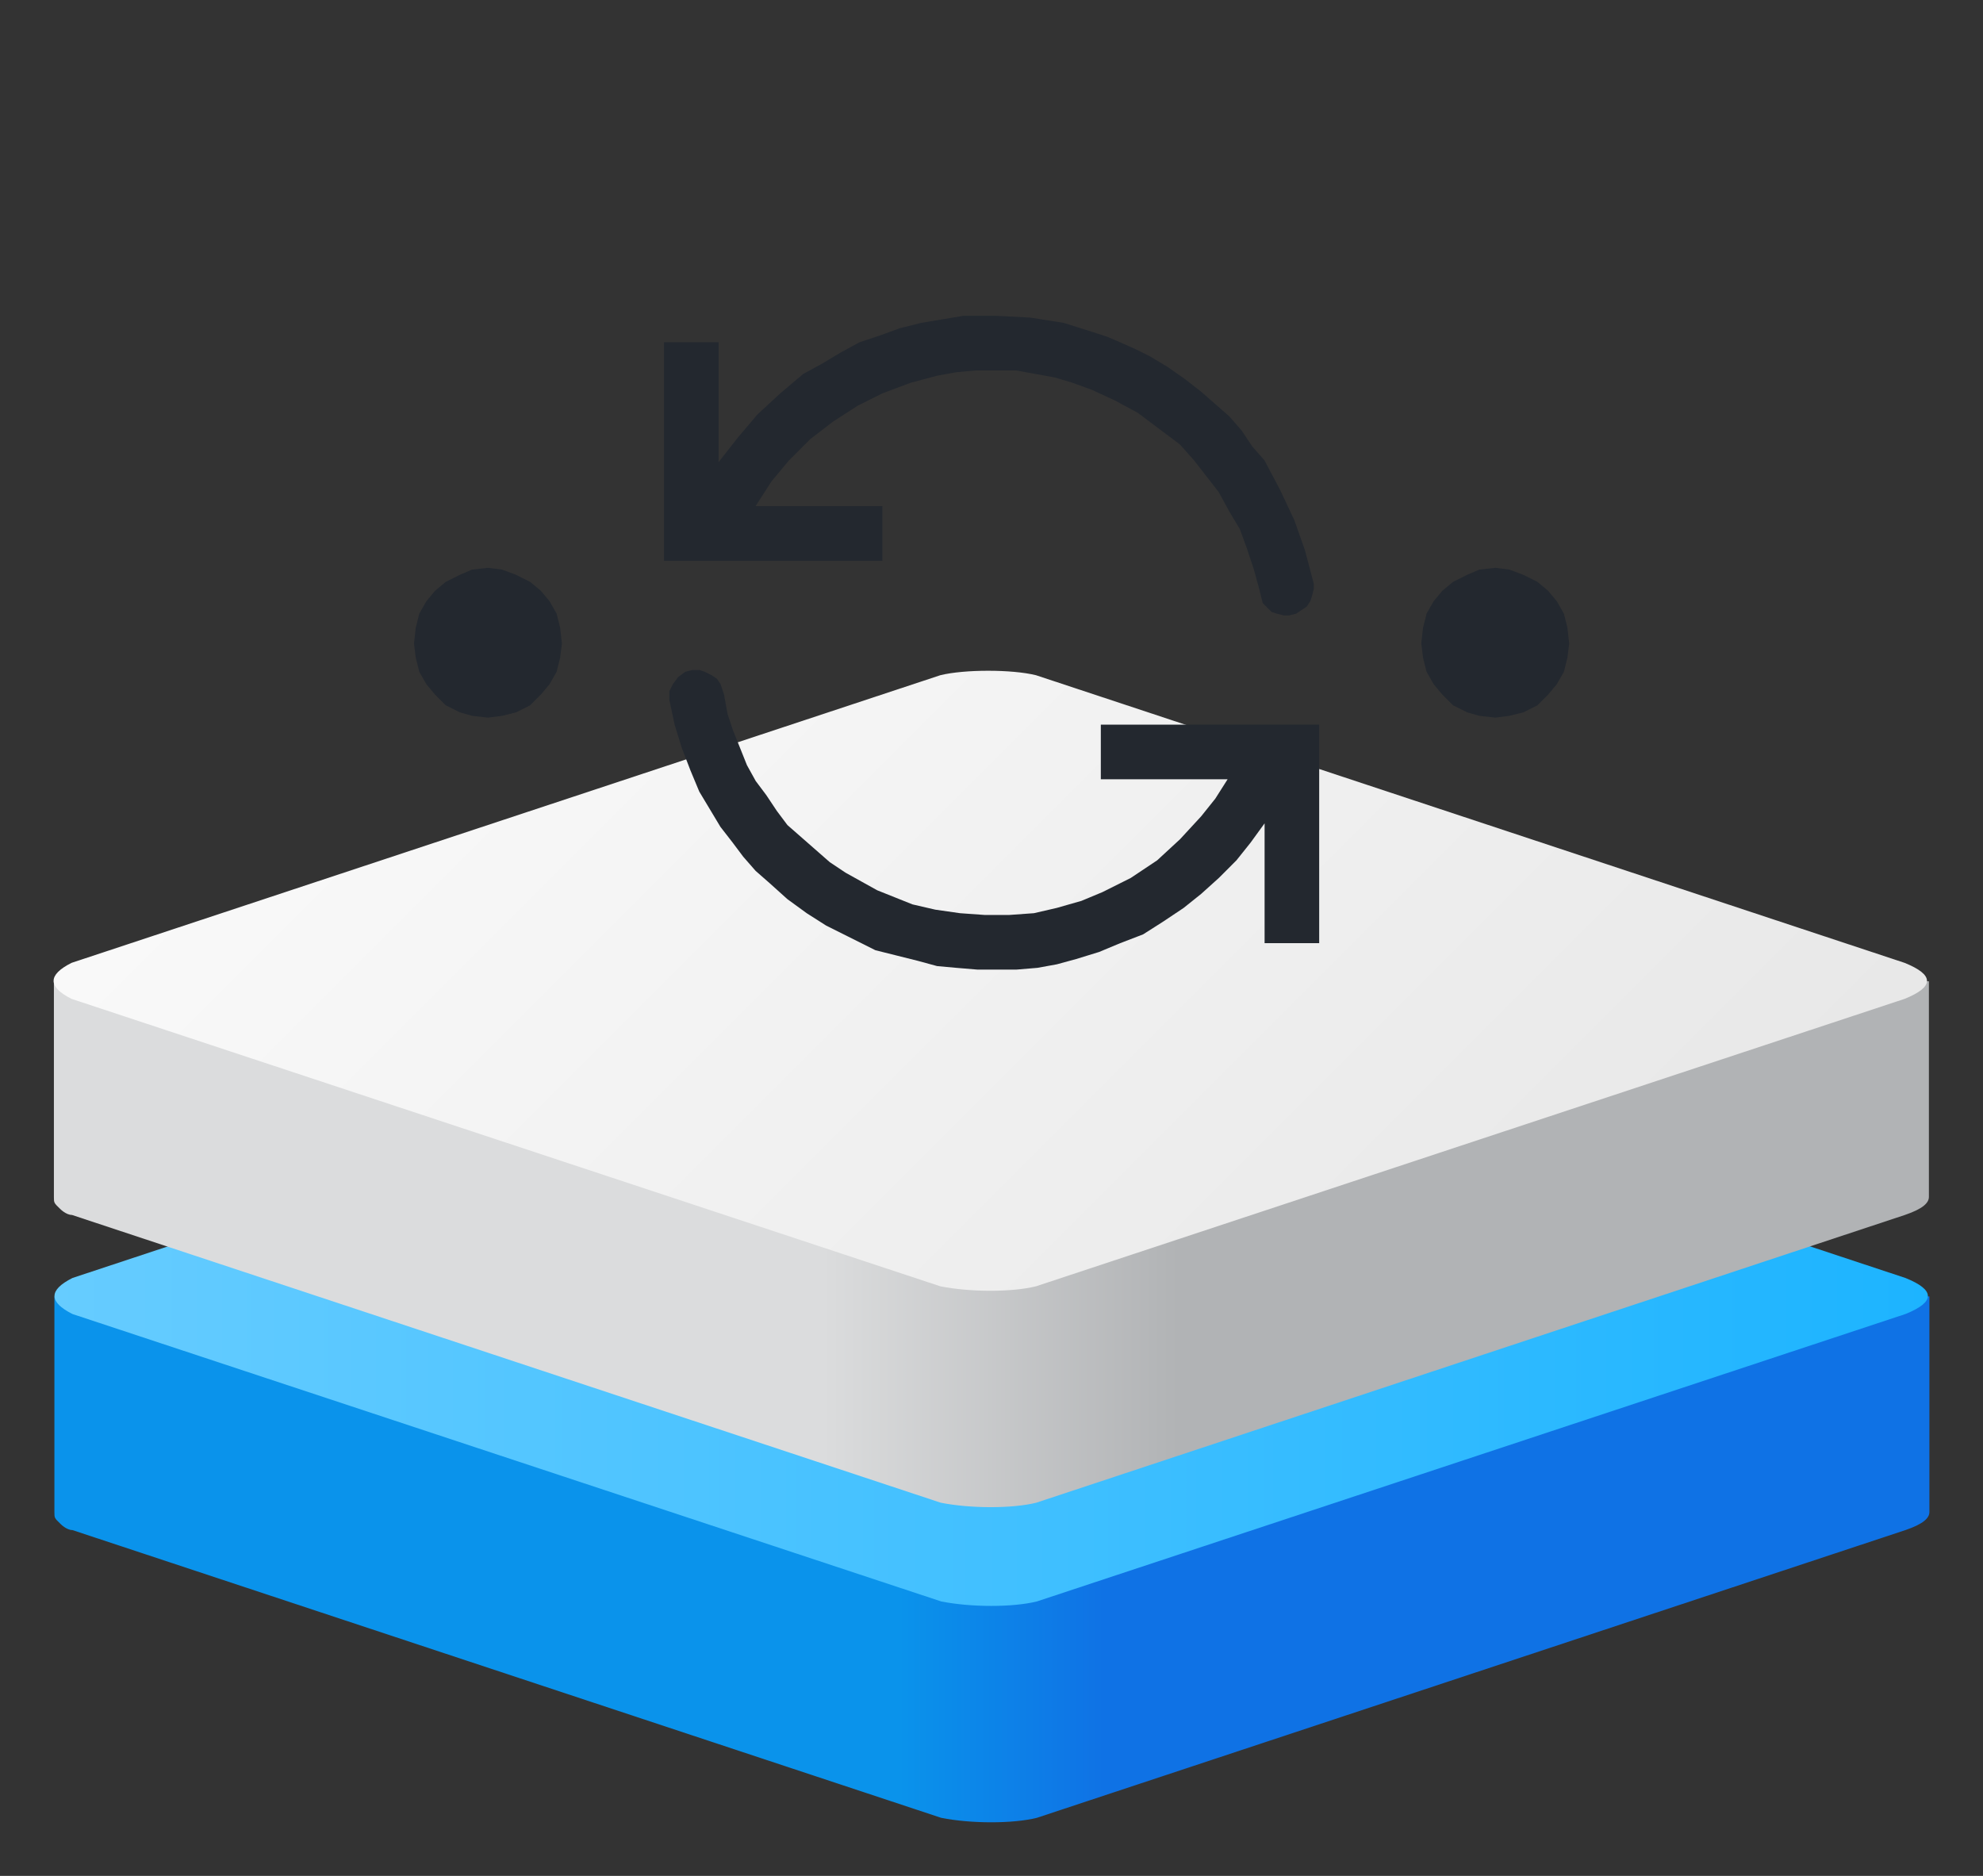 <svg xmlns="http://www.w3.org/2000/svg" xmlns:svg="http://www.w3.org/2000/svg" id="svg226" width="370" height="350" version="1.1" viewBox="0 0 97.896 92.604"><rect x="0" y="0" width="97.896" height="92.604" fill="#333333" stroke="none"/><defs id="defs220"><linearGradient id="g368488a2f1_0_0.5" x1="19.441" x2="12.897" y1="27.776" y2="21.231" gradientTransform="matrix(9.404,0,0,9.404,-546.183,-307.223)" gradientUnits="userSpaceOnUse" spreadMethod="pad"><stop id="stop65" offset="0" stop-color="#e5e5e5"/><stop id="stop67" offset="1" stop-color="#fcfcfc"/></linearGradient><linearGradient id="g368488a2f1_0_0.4" x1="7.739" x2="17.284" y1="29.614" y2="29.614" gradientTransform="matrix(9.698,0,0,9.698,-546.183,-307.223)" gradientUnits="userSpaceOnUse" spreadMethod="pad"><stop id="stop52" offset="0" stop-color="#dbdcdd"/><stop id="stop54" offset=".41" stop-color="#dbdcdd"/><stop id="stop56" offset=".6" stop-color="#b1b3b5"/><stop id="stop58" offset="1" stop-color="#b1b3b5"/></linearGradient><linearGradient id="g368488a2f1_0_0.3" x1="7.745" x2="17.286" y1="30.129" y2="30.129" gradientTransform="matrix(9.694,0,0,9.694,-546.183,-307.223)" gradientUnits="userSpaceOnUse" spreadMethod="pad"><stop id="stop43" offset="0" stop-color="#6cf"/><stop id="stop45" offset="1" stop-color="#1db4ff"/></linearGradient><linearGradient id="g368488a2f1_0_0.2" x1="7.742" x2="17.287" y1="31.218" y2="31.218" gradientTransform="matrix(9.698,0,0,9.698,-546.183,-307.223)" gradientUnits="userSpaceOnUse" spreadMethod="pad"><stop id="stop30" offset="0" stop-color="#0a93eb"/><stop id="stop32" offset=".45" stop-color="#0a93eb"/><stop id="stop34" offset=".56" stop-color="#0f72e5"/><stop id="stop36" offset="1" stop-color="#0f72e5"/></linearGradient></defs><g id="layer1" transform="translate(473.793,94.441)"><path style="fill:url(#g368488a2f1_0_0.2);fill-rule:evenodd;stroke-width:1.016" id="path41" d="m -378.543,-30.443 v 0 c 0,10.645 0,10.645 0,10.645 0,0.293 -0.293,0.587 -1.183,0.89 -42.88,14.205 -42.88,14.205 -42.88,14.205 -1.183,0.294 -3.246,0.294 -4.722,0 -42.889,-14.205 -42.889,-14.205 -42.889,-14.205 -0.294,0 -0.587,-0.303 -0.587,-0.303 -0.303,-0.294 -0.303,-0.294 -0.303,-0.587 0,-10.645 0,-10.645 0,-10.645 h 92.562"/><path style="fill:url(#g368488a2f1_0_0.3);fill-rule:evenodd;stroke-width:1.016" id="path50" d="m -422.605,-15.385 v 0 c 42.88,-14.189 42.88,-14.189 42.88,-14.189 1.476,-0.596 1.476,-1.183 0,-1.779 -42.88,-14.199 -42.88,-14.199 -42.88,-14.199 -1.183,-0.293 -3.539,-0.293 -4.722,0 -42.889,14.199 -42.889,14.199 -42.889,14.199 -1.182,0.596 -1.182,1.183 0,1.779 42.889,14.189 42.889,14.189 42.889,14.189 1.477,0.294 3.539,0.294 4.722,0"/><path style="fill:url(#g368488a2f1_0_0.4);fill-rule:evenodd;stroke-width:1.016" id="path63" d="m -378.568,-46 v 0 c 0,10.645 0,10.645 0,10.645 0,0.293 -0.293,0.587 -1.183,0.89 -42.88,14.205 -42.88,14.205 -42.88,14.205 -1.183,0.294 -3.246,0.294 -4.722,0 -42.889,-14.205 -42.889,-14.205 -42.889,-14.205 -0.294,0 -0.587,-0.303 -0.587,-0.303 -0.303,-0.294 -0.303,-0.294 -0.303,-0.587 0,-10.645 0,-10.645 0,-10.645 h 92.562"/><path style="fill:url(#g368488a2f1_0_0.5);fill-rule:evenodd;stroke-width:1.016" id="path72" d="m -422.649,-30.942 v 0 c 42.88,-14.189 42.88,-14.189 42.88,-14.189 1.476,-0.596 1.476,-1.183 0,-1.779 -42.88,-14.199 -42.88,-14.199 -42.88,-14.199 -1.183,-0.293 -3.539,-0.293 -4.722,0 -42.889,14.199 -42.889,14.199 -42.889,14.199 -1.182,0.596 -1.182,1.183 0,1.779 42.889,14.189 42.889,14.189 42.889,14.189 1.477,0.294 3.539,0.294 4.722,0"/><path style="fill:#23282f;fill-rule:evenodd;stroke-width:1.016" id="path164" d="m -426.231,-78.851 -1.044,0.175 -1.043,0.174 -1.044,0.261 -0.956,0.348 -1.044,0.348 -0.957,0.522 -0.869,0.522 -0.956,0.522 -1.13,0.957 -1.13,1.044 -0.956,1.13 -0.957,1.218 v -5.915 h -2.695 v 10.787 h 10.78 v -2.697 h -6.26 l 0.782,-1.218 0.87,-1.044 1.043,-1.043 1.13,-0.87 1.217,-0.783 1.217,-0.609 1.391,-0.522 1.304,-0.348 0.956,-0.174 0.957,-0.088 h 1.999 l 0.956,0.175 0.957,0.174 0.869,0.261 0.956,0.348 1.13,0.522 1.13,0.609 1.043,0.783 1.044,0.783 0.695,0.783 0.609,0.783 0.609,0.784 0.522,0.957 0.521,0.87 0.348,0.957 0.347,1.043 0.261,0.957 0.087,0.348 0.087,0.348 0.174,0.174 0.261,0.261 0.26,0.087 0.348,0.087 h 0.26 l 0.348,-0.087 0.26,-0.175 0.26,-0.174 0.174,-0.261 0.087,-0.261 0.087,-0.348 v -0.261 l -0.435,-1.652 -0.522,-1.479 -0.695,-1.479 -0.782,-1.479 -0.609,-0.696 -0.522,-0.783 -0.608,-0.696 -0.695,-0.609 -0.696,-0.609 -0.782,-0.609 -0.869,-0.609 -0.435,-0.261 -0.434,-0.261 -0.695,-0.348 -0.783,-0.348 -0.609,-0.261 -0.521,-0.174 -1.652,-0.522 -1.651,-0.261 -1.652,-0.087 z"/><path style="fill:#23282f;fill-rule:evenodd;stroke-width:1.016" id="path166" d="m -439.619,-61.365 -0.347,0.087 -0.348,0.261 -0.26,0.348 -0.174,0.348 v 0.435 l 0.26,1.218 0.348,1.131 0.434,1.13 0.435,1.044 0.522,0.87 0.522,0.87 0.608,0.783 0.522,0.696 0.609,0.696 0.695,0.609 0.87,0.783 0.956,0.696 0.956,0.609 1.044,0.522 0.695,0.348 0.695,0.348 1.044,0.261 1.043,0.261 0.957,0.261 0.956,0.087 1.044,0.087 h 1.913 l 1.043,-0.087 0.957,-0.174 0.956,-0.261 1.13,-0.348 1.043,-0.435 1.13,-0.434 0.957,-0.609 1.043,-0.696 0.869,-0.696 0.87,-0.784 0.869,-0.87 0.695,-0.87 0.695,-0.957 v 5.915 h 2.695 v -10.787 h -10.78 v 2.697 h 6.259 l -0.608,0.957 -0.696,0.87 -1.043,1.131 -1.13,1.043 -1.304,0.87 -1.391,0.696 -1.043,0.435 -1.217,0.348 -1.13,0.261 -1.217,0.087 h -1.217 l -1.217,-0.087 -1.216,-0.174 -1.13,-0.261 -0.869,-0.348 -0.87,-0.348 -0.782,-0.434 -0.782,-0.435 -0.782,-0.522 -0.695,-0.609 -0.695,-0.609 -0.695,-0.609 -0.522,-0.696 -0.522,-0.783 -0.522,-0.696 -0.434,-0.783 -0.348,-0.87 -0.348,-0.87 -0.26,-0.783 -0.174,-0.957 -0.087,-0.261 -0.087,-0.261 -0.174,-0.261 -0.26,-0.175 -0.348,-0.174 -0.26,-0.087 z"/><path style="fill:#23282f;fill-rule:evenodd;stroke-width:1.016" id="path168" d="m -449.704,-66.411 -0.782,0.087 -0.609,0.261 -0.695,0.348 -0.522,0.435 -0.434,0.522 -0.348,0.609 -0.174,0.696 -0.087,0.783 0.087,0.696 0.174,0.696 0.348,0.609 0.434,0.522 0.522,0.522 0.695,0.348 0.609,0.174 0.782,0.087 0.695,-0.087 0.695,-0.174 0.695,-0.348 0.522,-0.522 0.435,-0.522 0.348,-0.609 0.174,-0.696 0.087,-0.696 -0.087,-0.783 -0.174,-0.696 -0.348,-0.609 -0.435,-0.522 -0.522,-0.435 -0.695,-0.348 -0.695,-0.261 z"/><path style="fill:#23282f;fill-rule:evenodd;stroke-width:1.016" id="path170" d="m -399.977,-66.411 -0.782,0.087 -0.609,0.261 -0.695,0.348 -0.522,0.435 -0.434,0.522 -0.348,0.609 -0.174,0.696 -0.087,0.783 0.087,0.696 0.174,0.696 0.348,0.609 0.434,0.522 0.522,0.522 0.695,0.348 0.609,0.174 0.782,0.087 0.695,-0.087 0.696,-0.174 0.695,-0.348 0.521,-0.522 0.435,-0.522 0.348,-0.609 0.174,-0.696 0.087,-0.696 -0.087,-0.783 -0.174,-0.696 -0.348,-0.609 -0.435,-0.522 -0.521,-0.435 -0.695,-0.348 -0.696,-0.261 z"/></g></svg>
